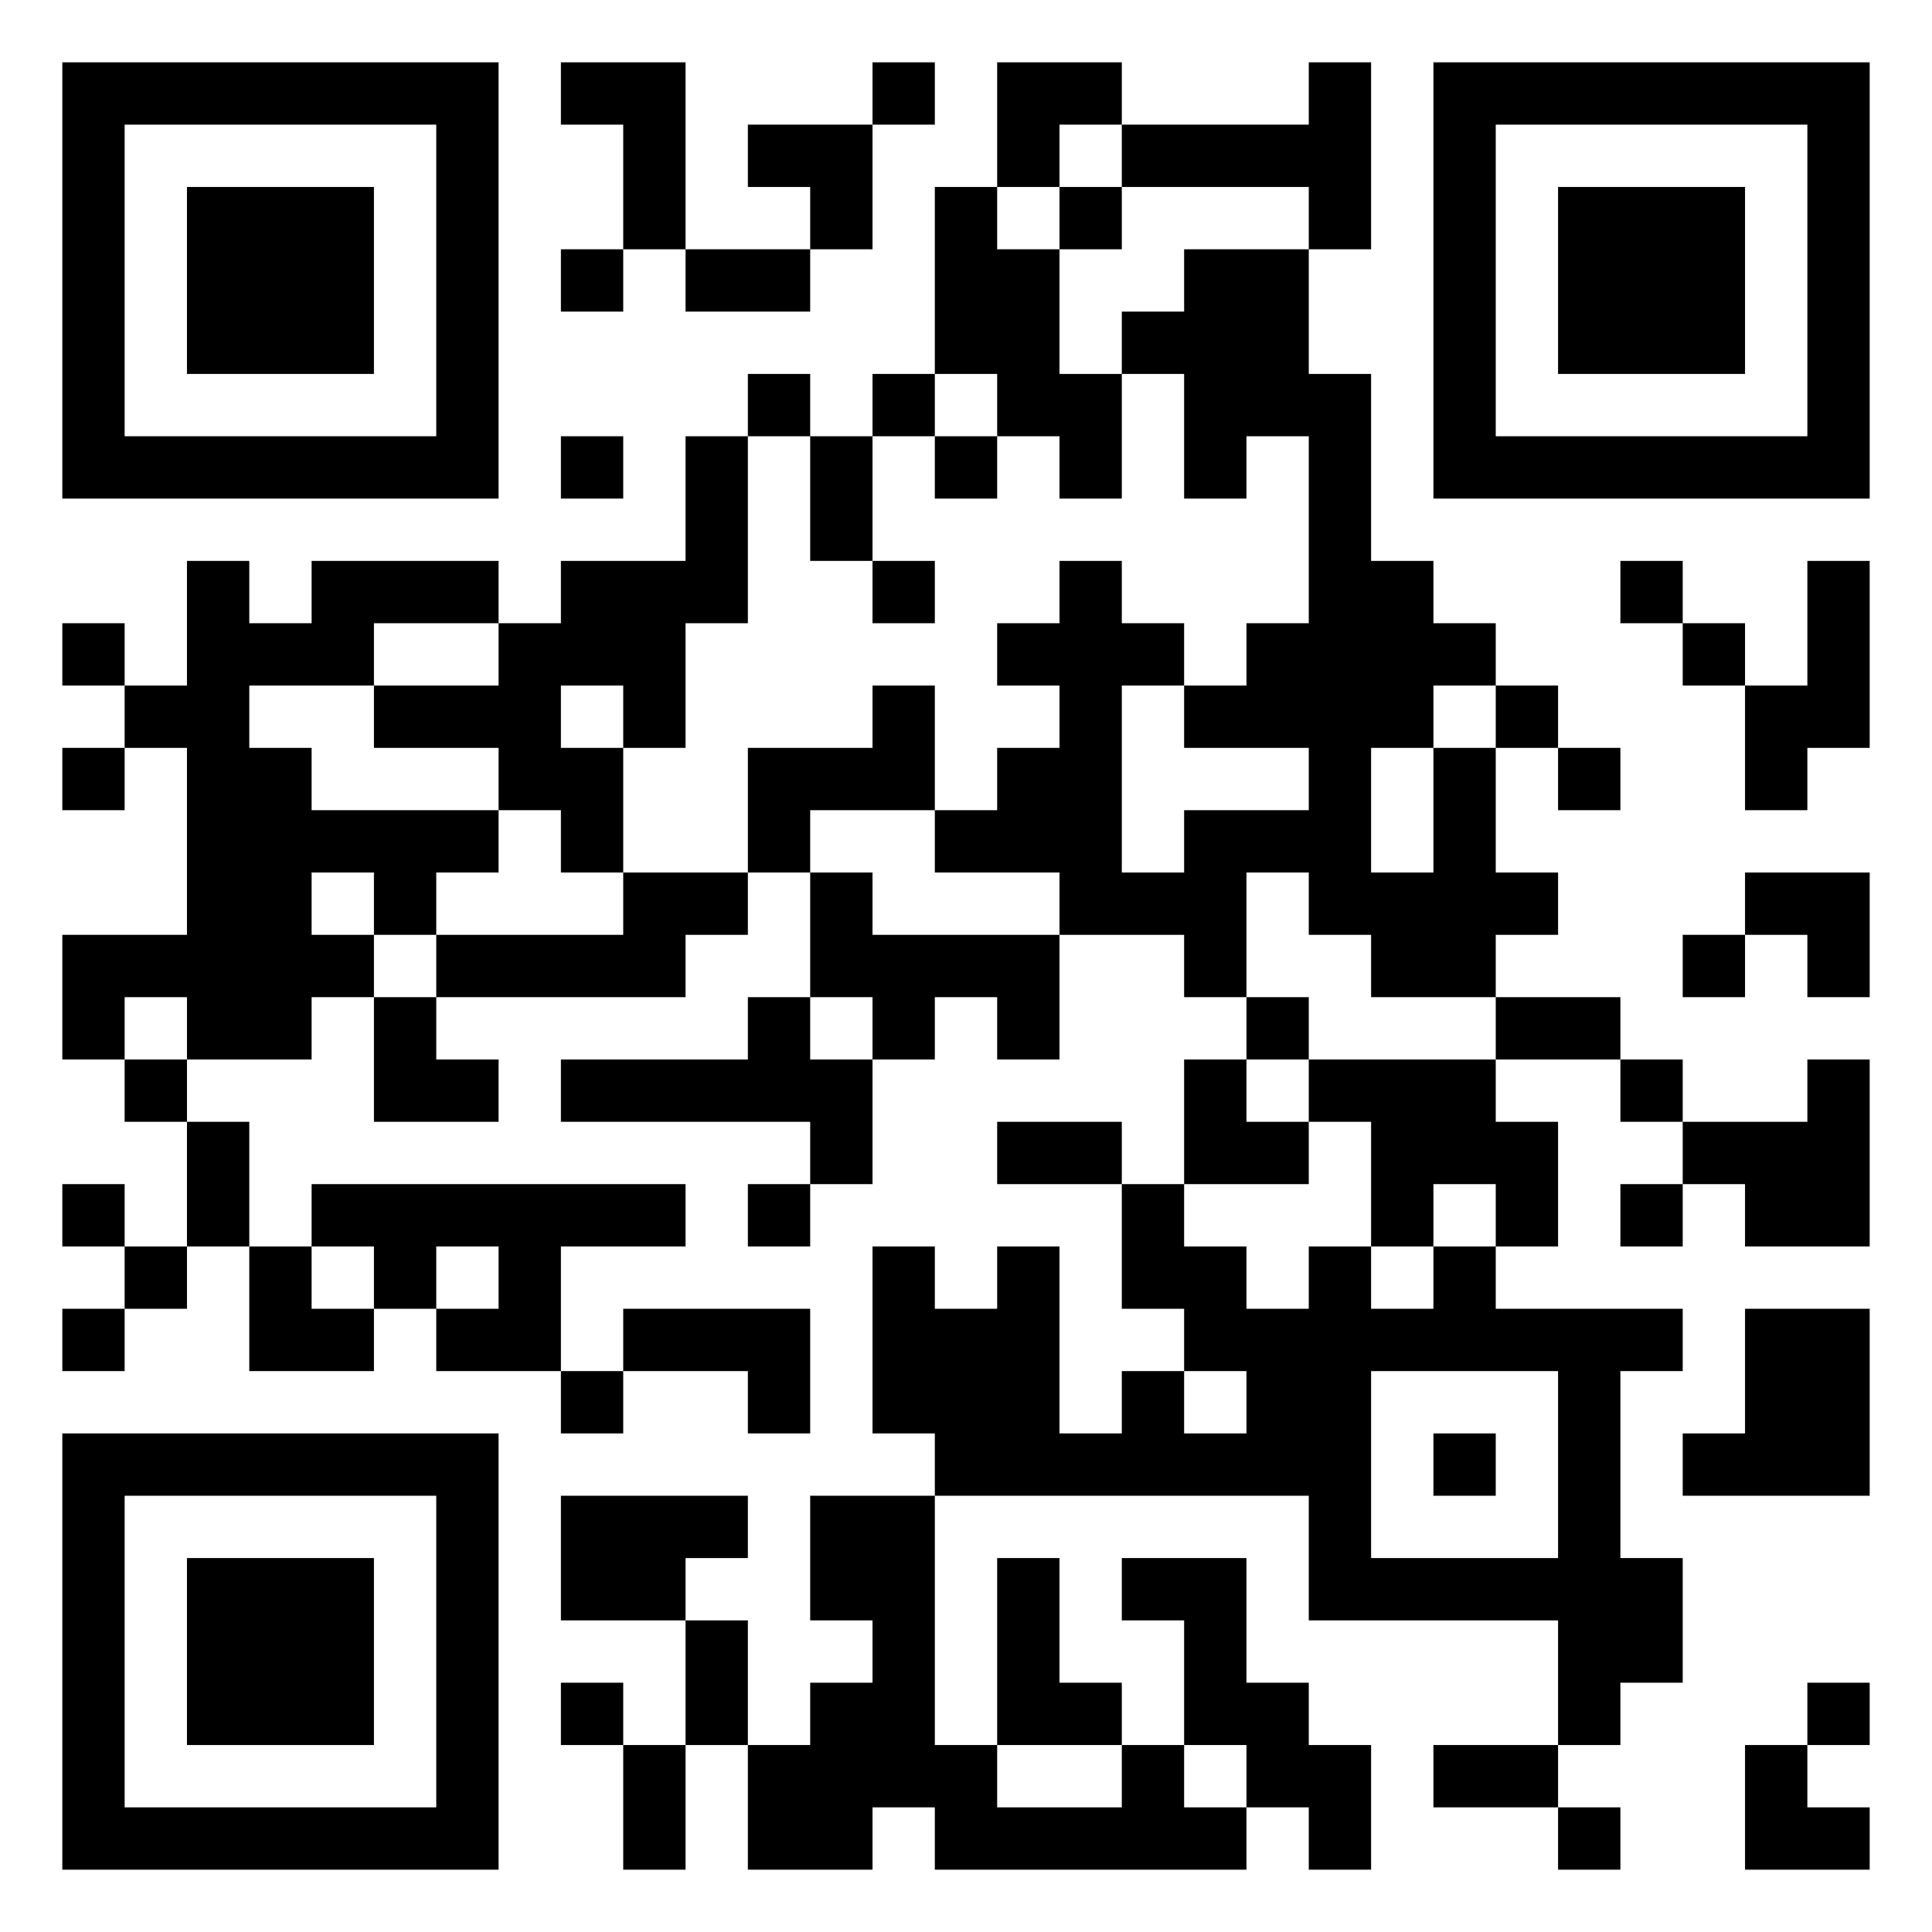 <?xml version="1.0" standalone="yes"?>
<svg version="1.1" xmlns="http://www.w3.org/2000/svg" xmlns:xlink="http://www.w3.org/1999/xlink" xmlns:ev="http://www.w3.org/2001/xml-events" width="310" height="310">
<path style="fill:#ffffff; stroke:none;" d="M0 0L0 310L310 310L310 0L0 0z"/>
<path style="fill:#000000; stroke:none;" d="M10 10L10 80L80 80L80 10L10 10M90 10L90 20L100 20L100 40L90 40L90 50L100 50L100 40L110 40L110 50L130 50L130 40L140 40L140 20L150 20L150 10L140 10L140 20L120 20L120 30L130 30L130 40L110 40L110 10L90 10M160 10L160 30L150 30L150 60L140 60L140 70L130 70L130 60L120 60L120 70L110 70L110 90L90 90L90 100L80 100L80 90L50 90L50 100L40 100L40 90L30 90L30 110L20 110L20 100L10 100L10 110L20 110L20 120L10 120L10 130L20 130L20 120L30 120L30 150L10 150L10 170L20 170L20 180L30 180L30 200L20 200L20 190L10 190L10 200L20 200L20 210L10 210L10 220L20 220L20 210L30 210L30 200L40 200L40 220L60 220L60 210L70 210L70 220L90 220L90 230L100 230L100 220L120 220L120 230L130 230L130 210L100 210L100 220L90 220L90 200L110 200L110 190L50 190L50 200L40 200L40 180L30 180L30 170L50 170L50 160L60 160L60 180L80 180L80 170L70 170L70 160L110 160L110 150L120 150L120 140L130 140L130 160L120 160L120 170L90 170L90 180L130 180L130 190L120 190L120 200L130 200L130 190L140 190L140 170L150 170L150 160L160 160L160 170L170 170L170 150L190 150L190 160L200 160L200 170L190 170L190 190L180 190L180 180L160 180L160 190L180 190L180 210L190 210L190 220L180 220L180 230L170 230L170 200L160 200L160 210L150 210L150 200L140 200L140 230L150 230L150 240L130 240L130 260L140 260L140 270L130 270L130 280L120 280L120 260L110 260L110 250L120 250L120 240L90 240L90 260L110 260L110 280L100 280L100 270L90 270L90 280L100 280L100 300L110 300L110 280L120 280L120 300L140 300L140 290L150 290L150 300L200 300L200 290L210 290L210 300L220 300L220 280L210 280L210 270L200 270L200 250L180 250L180 260L190 260L190 280L180 280L180 270L170 270L170 250L160 250L160 280L150 280L150 240L210 240L210 260L250 260L250 280L230 280L230 290L250 290L250 300L260 300L260 290L250 290L250 280L260 280L260 270L270 270L270 250L260 250L260 220L270 220L270 210L240 210L240 200L250 200L250 180L240 180L240 170L260 170L260 180L270 180L270 190L260 190L260 200L270 200L270 190L280 190L280 200L300 200L300 170L290 170L290 180L270 180L270 170L260 170L260 160L240 160L240 150L250 150L250 140L240 140L240 120L250 120L250 130L260 130L260 120L250 120L250 110L240 110L240 100L230 100L230 90L220 90L220 60L210 60L210 40L220 40L220 10L210 10L210 20L180 20L180 10L160 10M230 10L230 80L300 80L300 10L230 10z"/>
<path style="fill:#ffffff; stroke:none;" d="M20 20L20 70L70 70L70 20L20 20M170 20L170 30L160 30L160 40L170 40L170 60L180 60L180 80L170 80L170 70L160 70L160 60L150 60L150 70L140 70L140 90L130 90L130 70L120 70L120 100L110 100L110 120L100 120L100 110L90 110L90 120L100 120L100 140L90 140L90 130L80 130L80 120L60 120L60 110L80 110L80 100L60 100L60 110L40 110L40 120L50 120L50 130L80 130L80 140L70 140L70 150L60 150L60 140L50 140L50 150L60 150L60 160L70 160L70 150L100 150L100 140L120 140L120 120L140 120L140 110L150 110L150 130L130 130L130 140L140 140L140 150L170 150L170 140L150 140L150 130L160 130L160 120L170 120L170 110L160 110L160 100L170 100L170 90L180 90L180 100L190 100L190 110L180 110L180 140L190 140L190 130L210 130L210 120L190 120L190 110L200 110L200 100L210 100L210 70L200 70L200 80L190 80L190 60L180 60L180 50L190 50L190 40L210 40L210 30L180 30L180 20L170 20M240 20L240 70L290 70L290 20L240 20z"/>
<path style="fill:#000000; stroke:none;" d="M30 30L30 60L60 60L60 30L30 30M170 30L170 40L180 40L180 30L170 30M250 30L250 60L280 60L280 30L250 30M90 70L90 80L100 80L100 70L90 70M150 70L150 80L160 80L160 70L150 70M140 90L140 100L150 100L150 90L140 90M260 90L260 100L270 100L270 110L280 110L280 130L290 130L290 120L300 120L300 90L290 90L290 110L280 110L280 100L270 100L270 90L260 90z"/>
<path style="fill:#ffffff; stroke:none;" d="M230 110L230 120L220 120L220 140L230 140L230 120L240 120L240 110L230 110M200 140L200 160L210 160L210 170L200 170L200 180L210 180L210 190L190 190L190 200L200 200L200 210L210 210L210 200L220 200L220 210L230 210L230 200L240 200L240 190L230 190L230 200L220 200L220 180L210 180L210 170L240 170L240 160L220 160L220 150L210 150L210 140L200 140z"/>
<path style="fill:#000000; stroke:none;" d="M280 140L280 150L270 150L270 160L280 160L280 150L290 150L290 160L300 160L300 140L280 140z"/>
<path style="fill:#ffffff; stroke:none;" d="M20 160L20 170L30 170L30 160L20 160M130 160L130 170L140 170L140 160L130 160M50 200L50 210L60 210L60 200L50 200M70 200L70 210L80 210L80 200L70 200z"/>
<path style="fill:#000000; stroke:none;" d="M280 210L280 230L270 230L270 240L300 240L300 210L280 210z"/>
<path style="fill:#ffffff; stroke:none;" d="M190 220L190 230L200 230L200 220L190 220M220 220L220 250L250 250L250 220L220 220z"/>
<path style="fill:#000000; stroke:none;" d="M10 230L10 300L80 300L80 230L10 230M230 230L230 240L240 240L240 230L230 230z"/>
<path style="fill:#ffffff; stroke:none;" d="M20 240L20 290L70 290L70 240L20 240z"/>
<path style="fill:#000000; stroke:none;" d="M30 250L30 280L60 280L60 250L30 250M290 270L290 280L280 280L280 300L300 300L300 290L290 290L290 280L300 280L300 270L290 270z"/>
<path style="fill:#ffffff; stroke:none;" d="M160 280L160 290L180 290L180 280L160 280M190 280L190 290L200 290L200 280L190 280z"/>
</svg>
